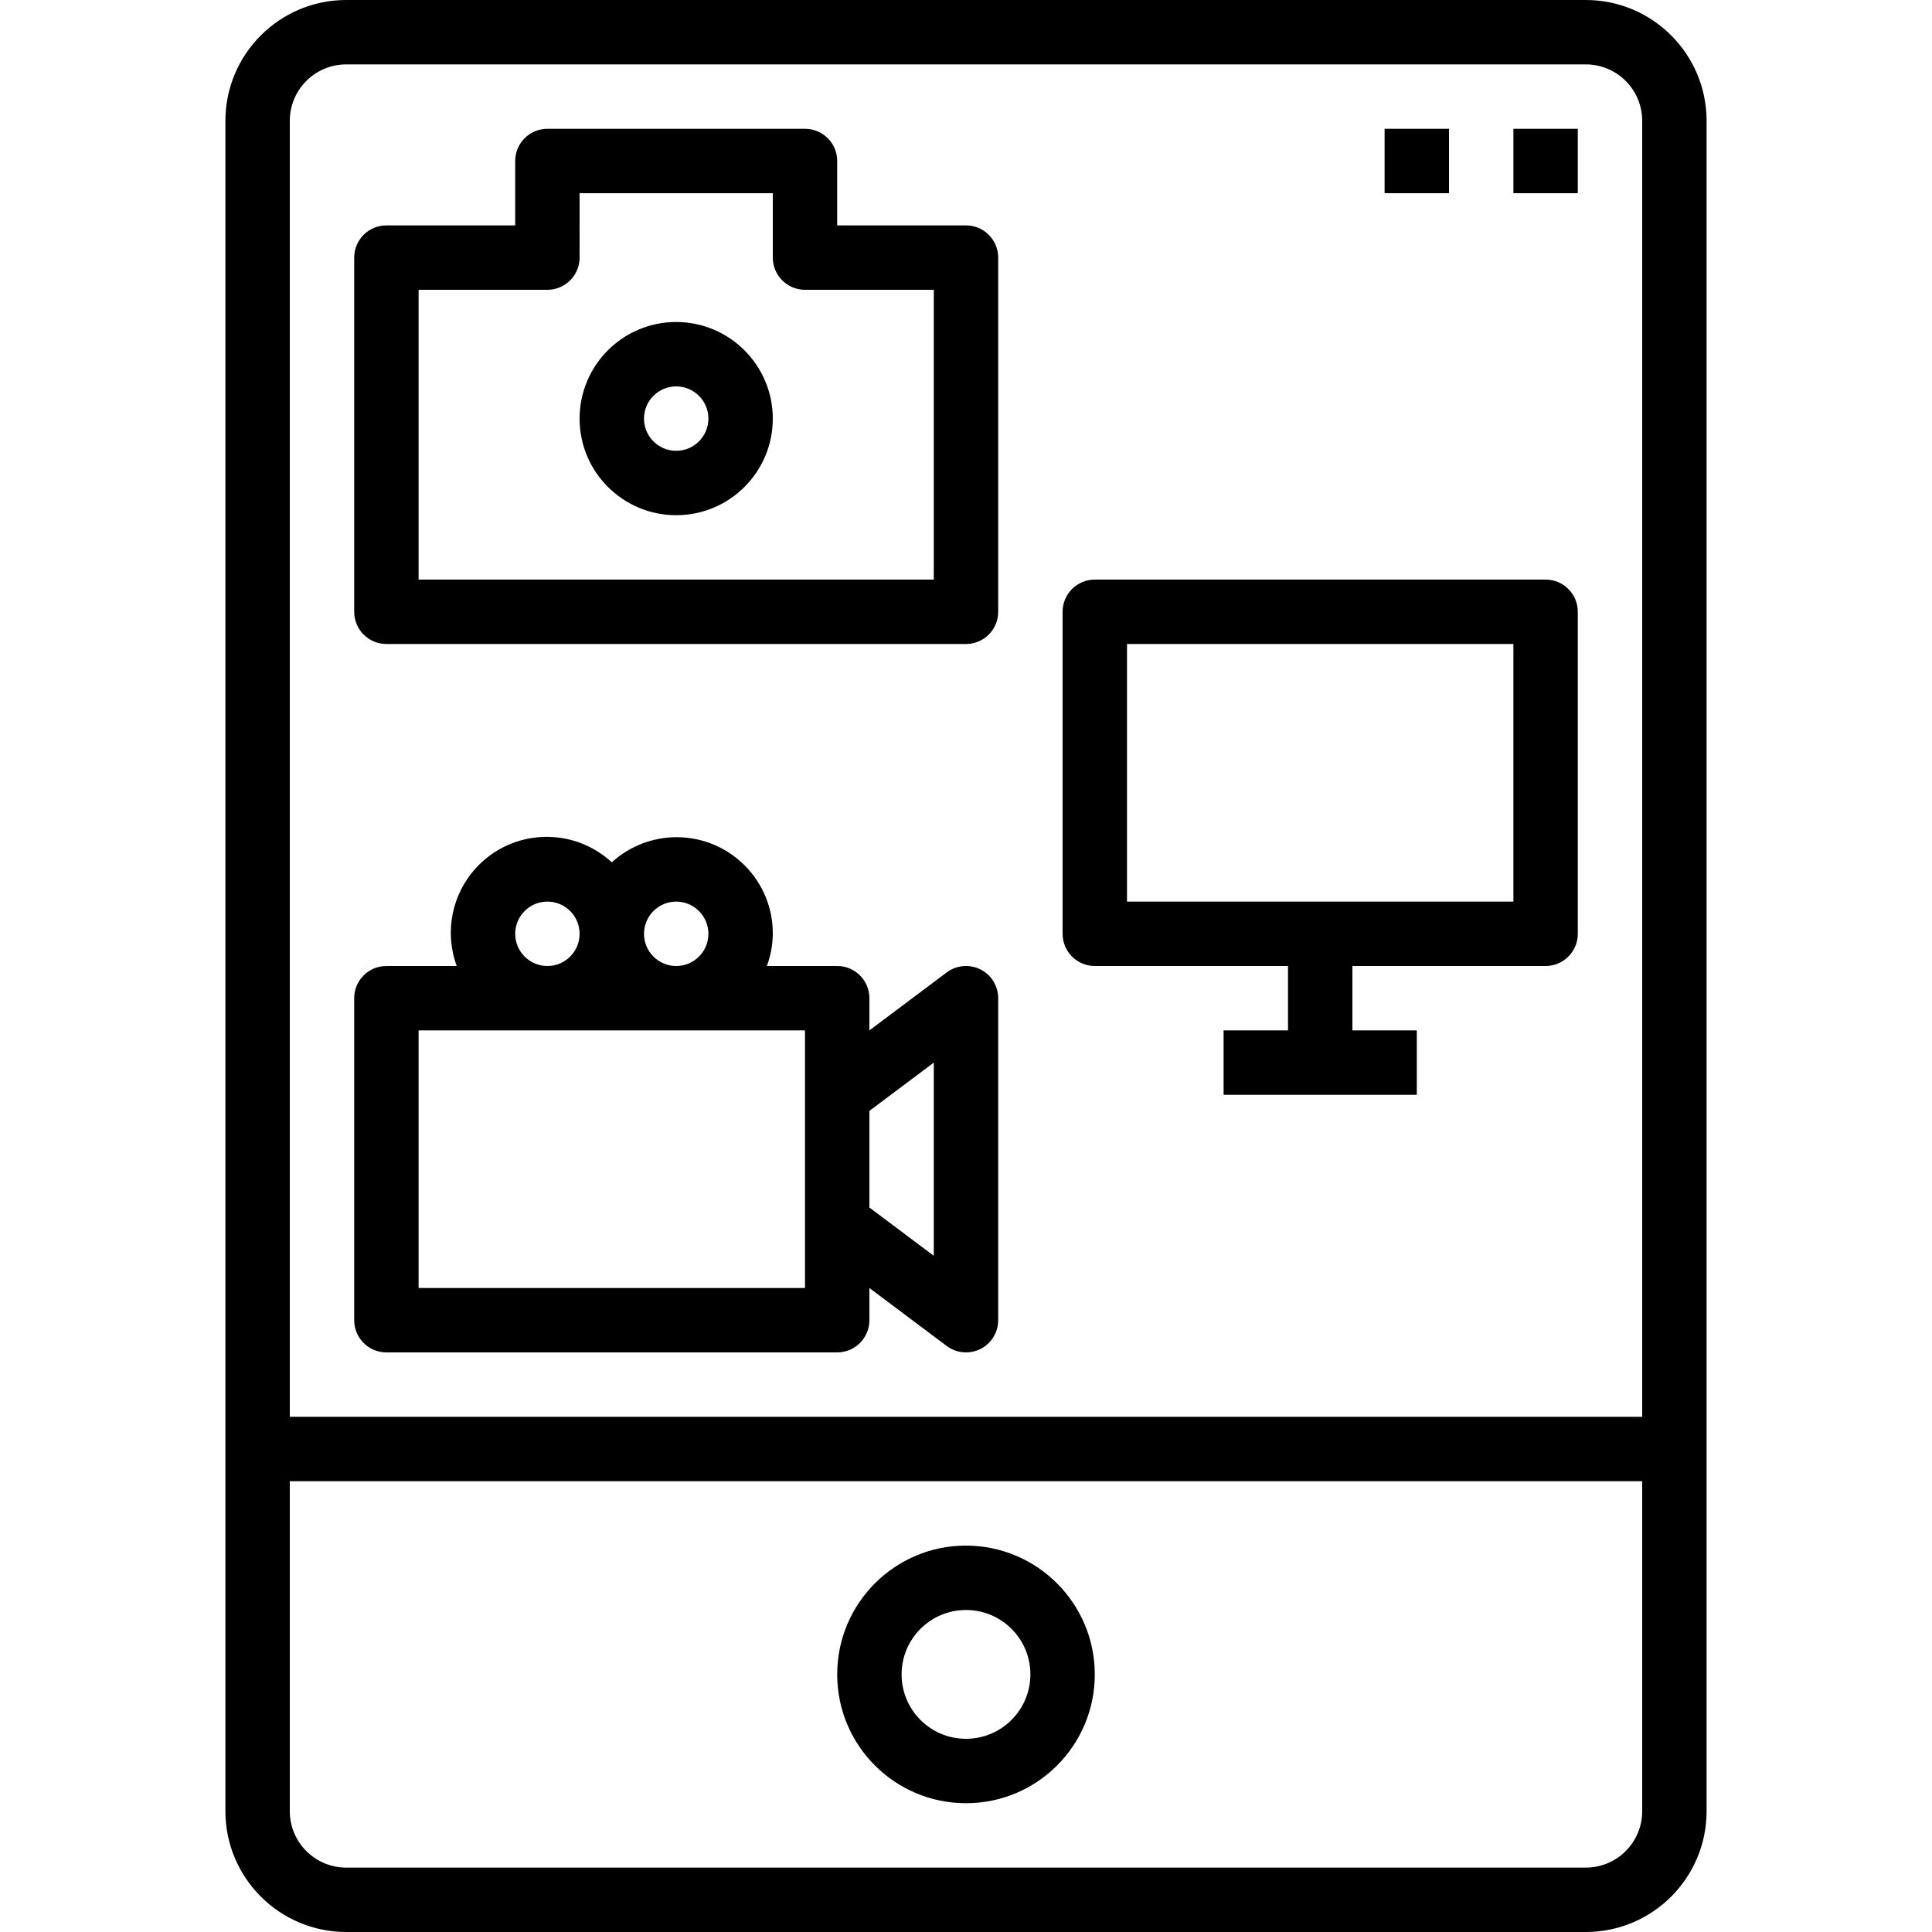 <?xml version="1.0" encoding="iso-8859-1"?>
<!-- Generator: Adobe Illustrator 19.0.0, SVG Export Plug-In . SVG Version: 6.00 Build 0)  -->
<svg version="1.1" id="Capa_1" xmlns="http://www.w3.org/2000/svg" xmlns:xlink="http://www.w3.org/1999/xlink" x="0px" y="0px"
	 viewBox="0 0 480 480" style="enable-background:new 0 0 480 480;" xml:space="preserve">
<g>
	<g>
		<path d="M240.004,56c-0.001,0-0.003,0-0.004,0h-32V40c0.001-4.417-3.579-7.999-7.996-8c-0.001,0-0.003,0-0.004,0h-64
			c-4.417-0.001-7.999,3.579-8,7.996c0,0.001,0,0.003,0,0.004v16H96c-4.417-0.001-7.999,3.579-8,7.996c0,0.001,0,0.003,0,0.004v88
			c-0.001,4.417,3.579,7.999,7.996,8c0.001,0,0.003,0,0.004,0h144c4.417,0.001,7.999-3.579,8-7.996c0-0.001,0-0.003,0-0.004V64
			C248.001,59.583,244.421,56.001,240.004,56z M232,144H104V72h32c4.417,0.001,7.999-3.579,8-7.996c0-0.001,0-0.003,0-0.004V48h48
			v16c-0.001,4.417,3.579,7.999,7.996,8c0.001,0,0.003,0,0.004,0h32V144z"/>
	</g>
</g>
<g>
	<g>
		<path d="M243.578,240.844c-2.711-1.358-5.956-1.064-8.379,0.758L216,256.001V248c0.001-4.417-3.579-7.999-7.996-8
			c-0.001,0-0.003,0-0.004,0h-17.474c0.948-2.562,1.447-5.268,1.474-8c0.058-13.197-10.594-23.942-23.791-24
			c-5.995-0.026-11.781,2.202-16.209,6.242c-9.666-8.932-24.742-8.336-33.674,1.33c-6.082,6.582-7.957,16.021-4.852,24.428H96
			c-4.417-0.001-7.999,3.579-8,7.996c0,0.001,0,0.003,0,0.004v80c-0.001,4.417,3.579,7.999,7.996,8c0.001,0,0.003,0,0.004,0h112
			c4.417,0.001,7.999-3.579,8-7.996c0-0.001,0-0.003,0-0.004v-8.001l19.199,14.399c3.533,2.652,8.546,1.939,11.199-1.594
			c1.04-1.386,1.603-3.072,1.602-4.804v-80C248,244.97,246.288,242.2,243.578,240.844z M168,224c4.418,0,8,3.582,8,8s-3.582,8-8,8
			s-8-3.582-8-8C160.004,227.584,163.584,224.004,168,224z M136,224c4.418,0,8,3.582,8,8s-3.582,8-8,8s-8-3.582-8-8
			C128.004,227.584,131.584,224.004,136,224z M200,320h-96v-64h96V320z M232,312l-16-12v-24l16-12V312z"/>
	</g>
</g>
<g>
	<g>
		<path d="M384.004,144c-0.001,0-0.003,0-0.004,0H272c-4.417-0.001-7.999,3.579-8,7.996c0,0.001,0,0.003,0,0.004v80
			c-0.001,4.417,3.579,7.999,7.996,8c0.001,0,0.003,0,0.004,0h48v16h-16v16h48v-16h-16v-16h48c4.417,0.001,7.999-3.579,8-7.996
			c0-0.001,0-0.003,0-0.004v-80C392.001,147.583,388.421,144.001,384.004,144z M376,224h-96v-64h96V224z"/>
	</g>
</g>
<g>
	<g>
		<path d="M168,80c-13.255,0-24,10.745-24,24s10.745,24,24,24s24-10.745,24-24C191.986,90.751,181.249,80.014,168,80z M168,112
			c-4.418,0-8-3.582-8-8s3.582-8,8-8s8,3.582,8,8C175.996,108.416,172.416,111.996,168,112z"/>
	</g>
</g>
<g>
	<g>
		<path d="M394,0H86C69.44,0.019,56.019,13.44,56,30v420c0.019,16.56,13.44,29.981,30,30h308c16.56-0.019,29.981-13.44,30-30V30
			C423.981,13.44,410.56,0.019,394,0z M408,450c-0.009,7.728-6.272,13.991-14,14H86c-7.728-0.009-13.991-6.272-14-14v-82h336V450z
			 M408,352H72V30c0.009-7.728,6.272-13.991,14-14h308c7.728,0.009,13.991,6.272,14,14V352z"/>
	</g>
</g>
<g>
	<g>
		<path d="M240,384c-17.673,0-32,14.327-32,32c0,17.673,14.327,32,32,32c17.673,0,32-14.327,32-32
			C271.981,398.335,257.665,384.019,240,384z M240,432c-8.837,0-16-7.163-16-16s7.163-16,16-16s16,7.163,16,16
			C255.99,424.832,248.832,431.99,240,432z"/>
	</g>
</g>
<g>
	<g>
		<rect x="344" y="32" width="16" height="16"/>
	</g>
</g>
<g>
	<g>
		<rect x="376" y="32" width="16" height="16"/>
	</g>
</g>
<g>
</g>
<g>
</g>
<g>
</g>
<g>
</g>
<g>
</g>
<g>
</g>
<g>
</g>
<g>
</g>
<g>
</g>
<g>
</g>
<g>
</g>
<g>
</g>
<g>
</g>
<g>
</g>
<g>
</g>
</svg>
